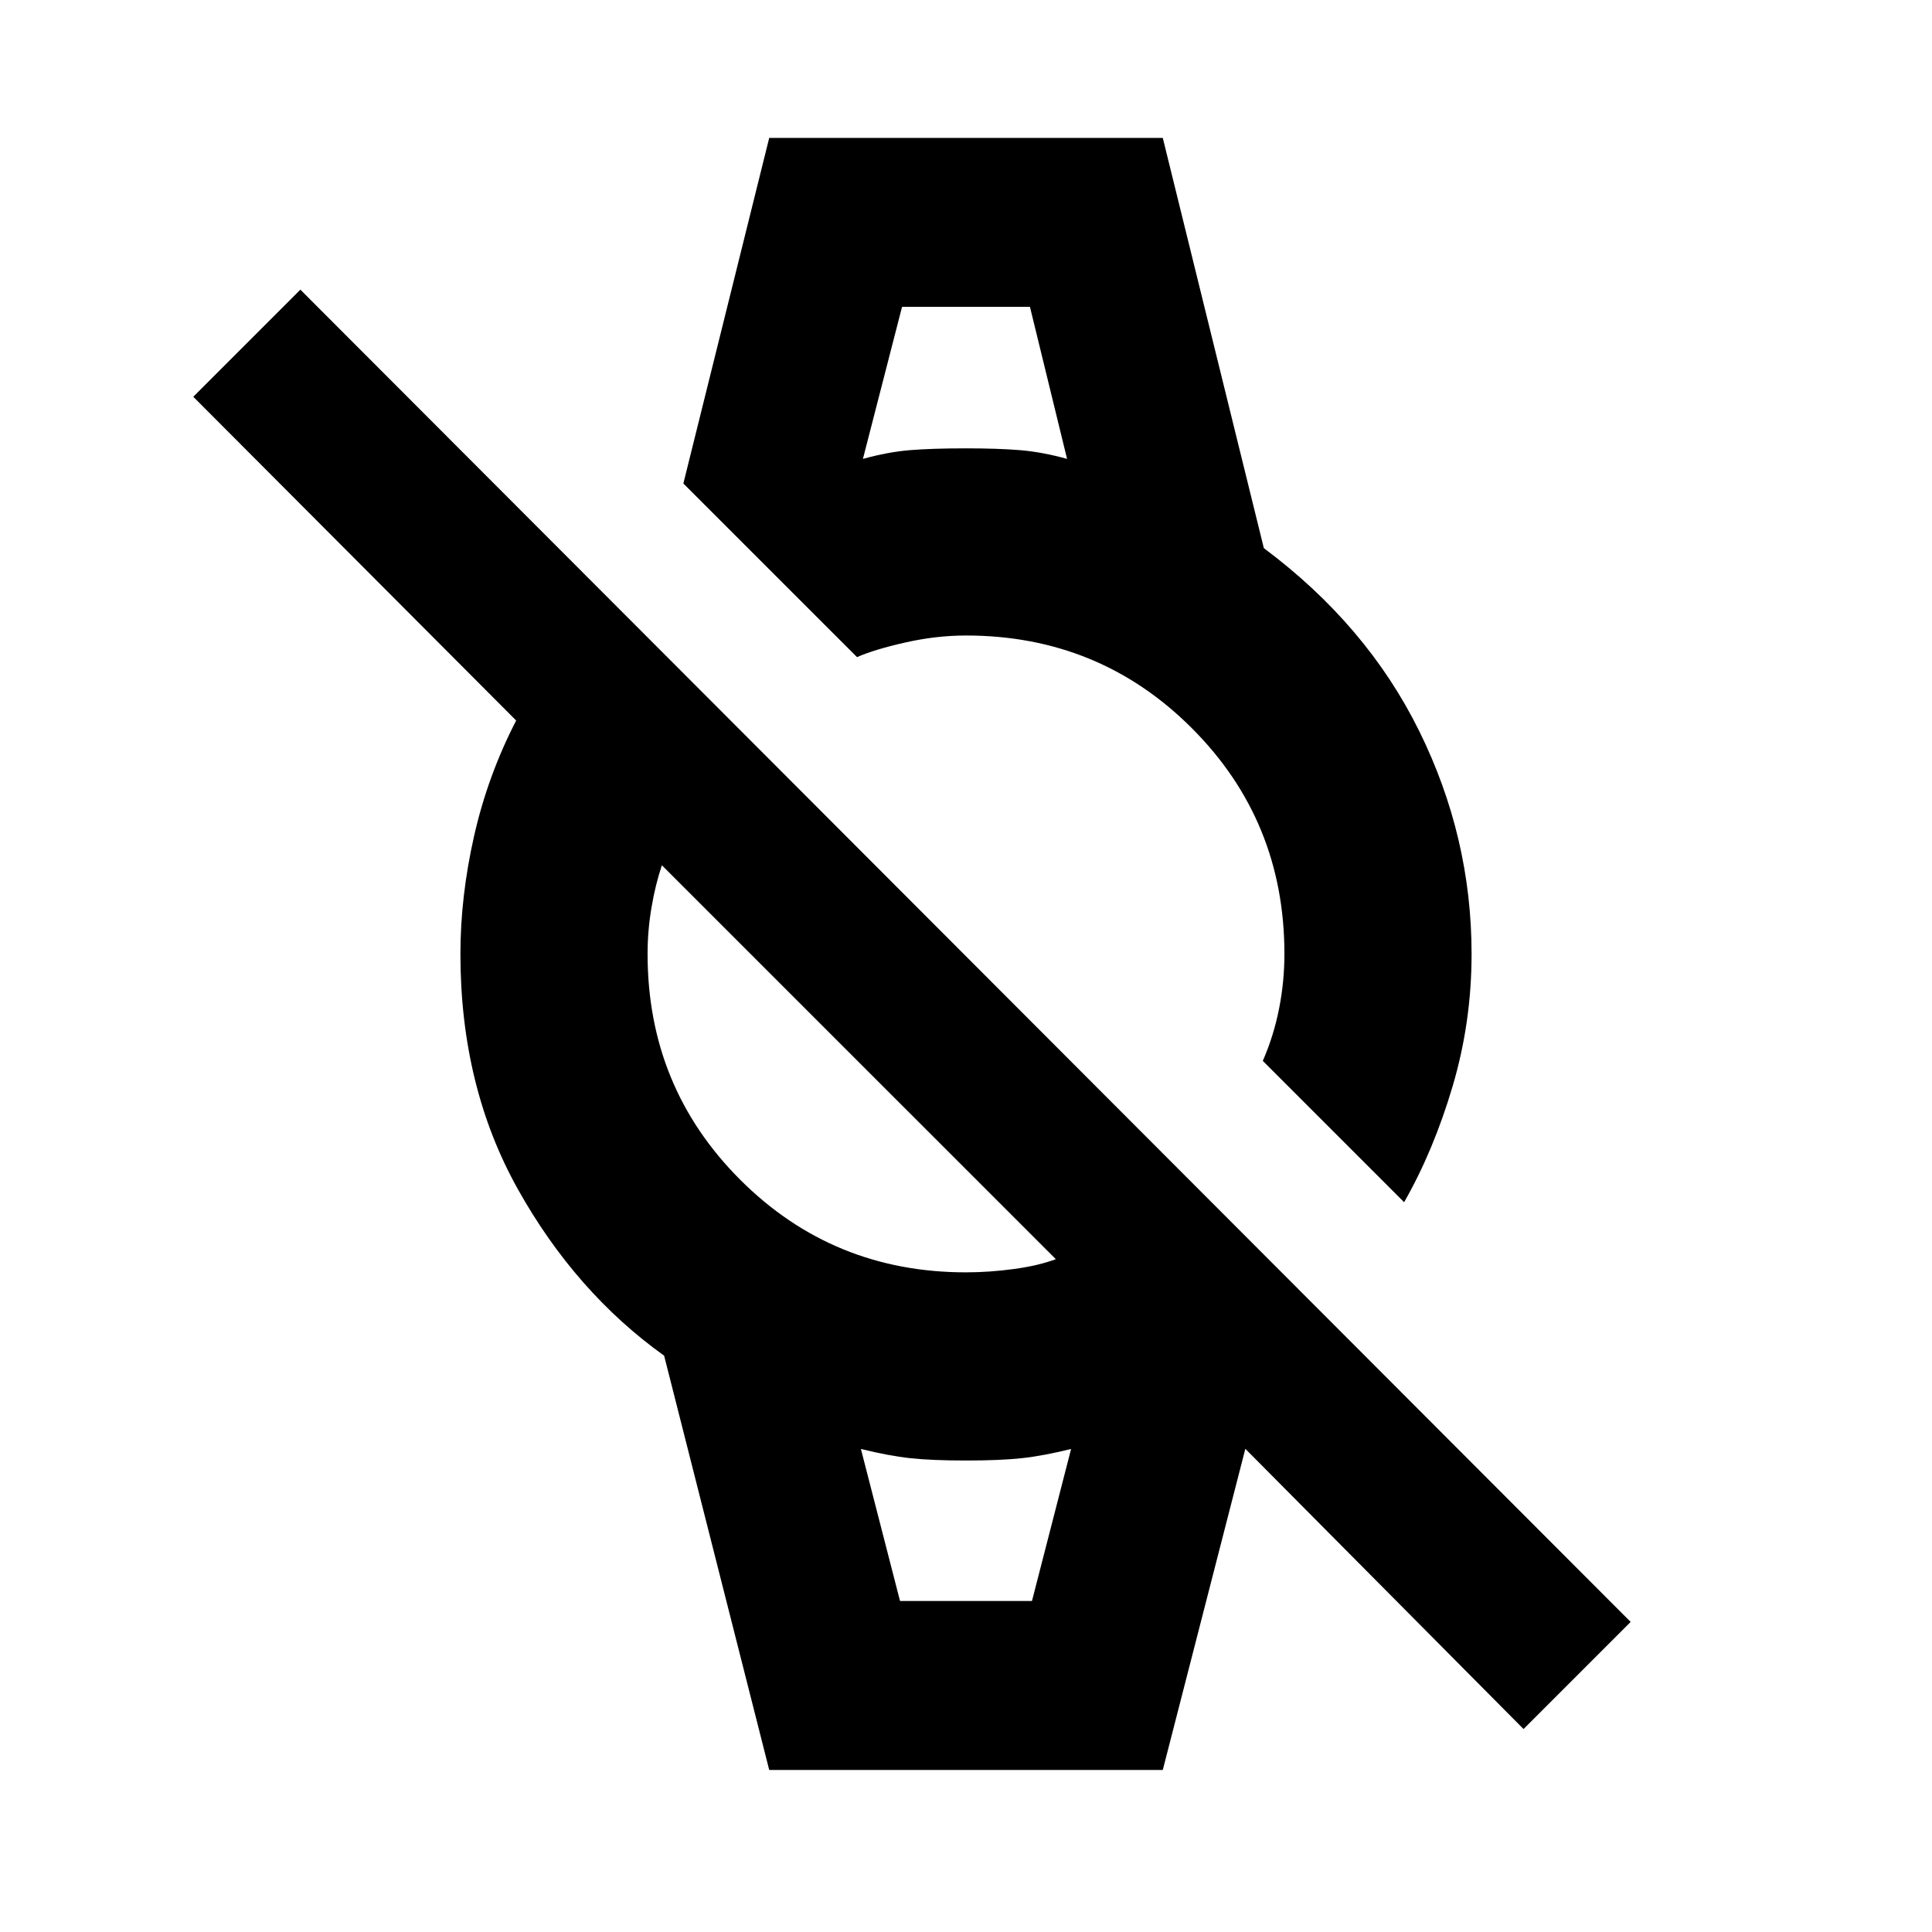 <svg xmlns="http://www.w3.org/2000/svg" height="20" viewBox="0 -960 960 960" width="20"><path d="M757.04-100.85 618.8-240.09 577.78-80.52H382.22L330-286.37q-44-31.5-72.61-82.61T228.78-486q0-28.5 6.78-58.54 6.79-30.05 20.92-57.44L96.04-762.85l53.22-53.22 661 662-53.22 53.22ZM480-327.78q11.61 0 23.81-1.66 12.21-1.65 20.82-4.89L328.89-530.06q-3.24 9.6-5.17 21.03-1.94 11.42-1.94 23.03 0 66.17 46.02 112.2 46.03 46.02 112.2 46.02Zm217.7-34.85-70.22-70.22q5.37-12.3 8.05-25.79 2.69-13.49 2.69-27.36 0-66.17-46.02-112.2-46.03-46.02-112.2-46.02-14.8 0-30.17 3.47-15.37 3.47-23.98 7.27l-86.29-86.28 42.66-171.72h195.56L628-687.63q51.22 38.22 77.22 90.92 26 52.71 26 110.71 0 33.96-9.45 65.85-9.44 31.89-24.07 57.52ZM447.22-164.48h65.56l19.44-75.54q-13.87 3.43-24.58 4.59-10.71 1.15-27.64 1.15t-27.64-1.15q-10.71-1.16-24.58-4.59l19.44 75.54Zm-18.44-567.5q12.37-3.43 23.3-4.34 10.92-.9 27.92-.9 15.93 0 26.89.9 10.96.91 23.33 4.34l-18.44-75.54h-63.56l-19.44 75.54Zm18.44 567.5h-19.44 104.44-85Zm-18.44-643.04h101.44-101.44Z"/></svg>